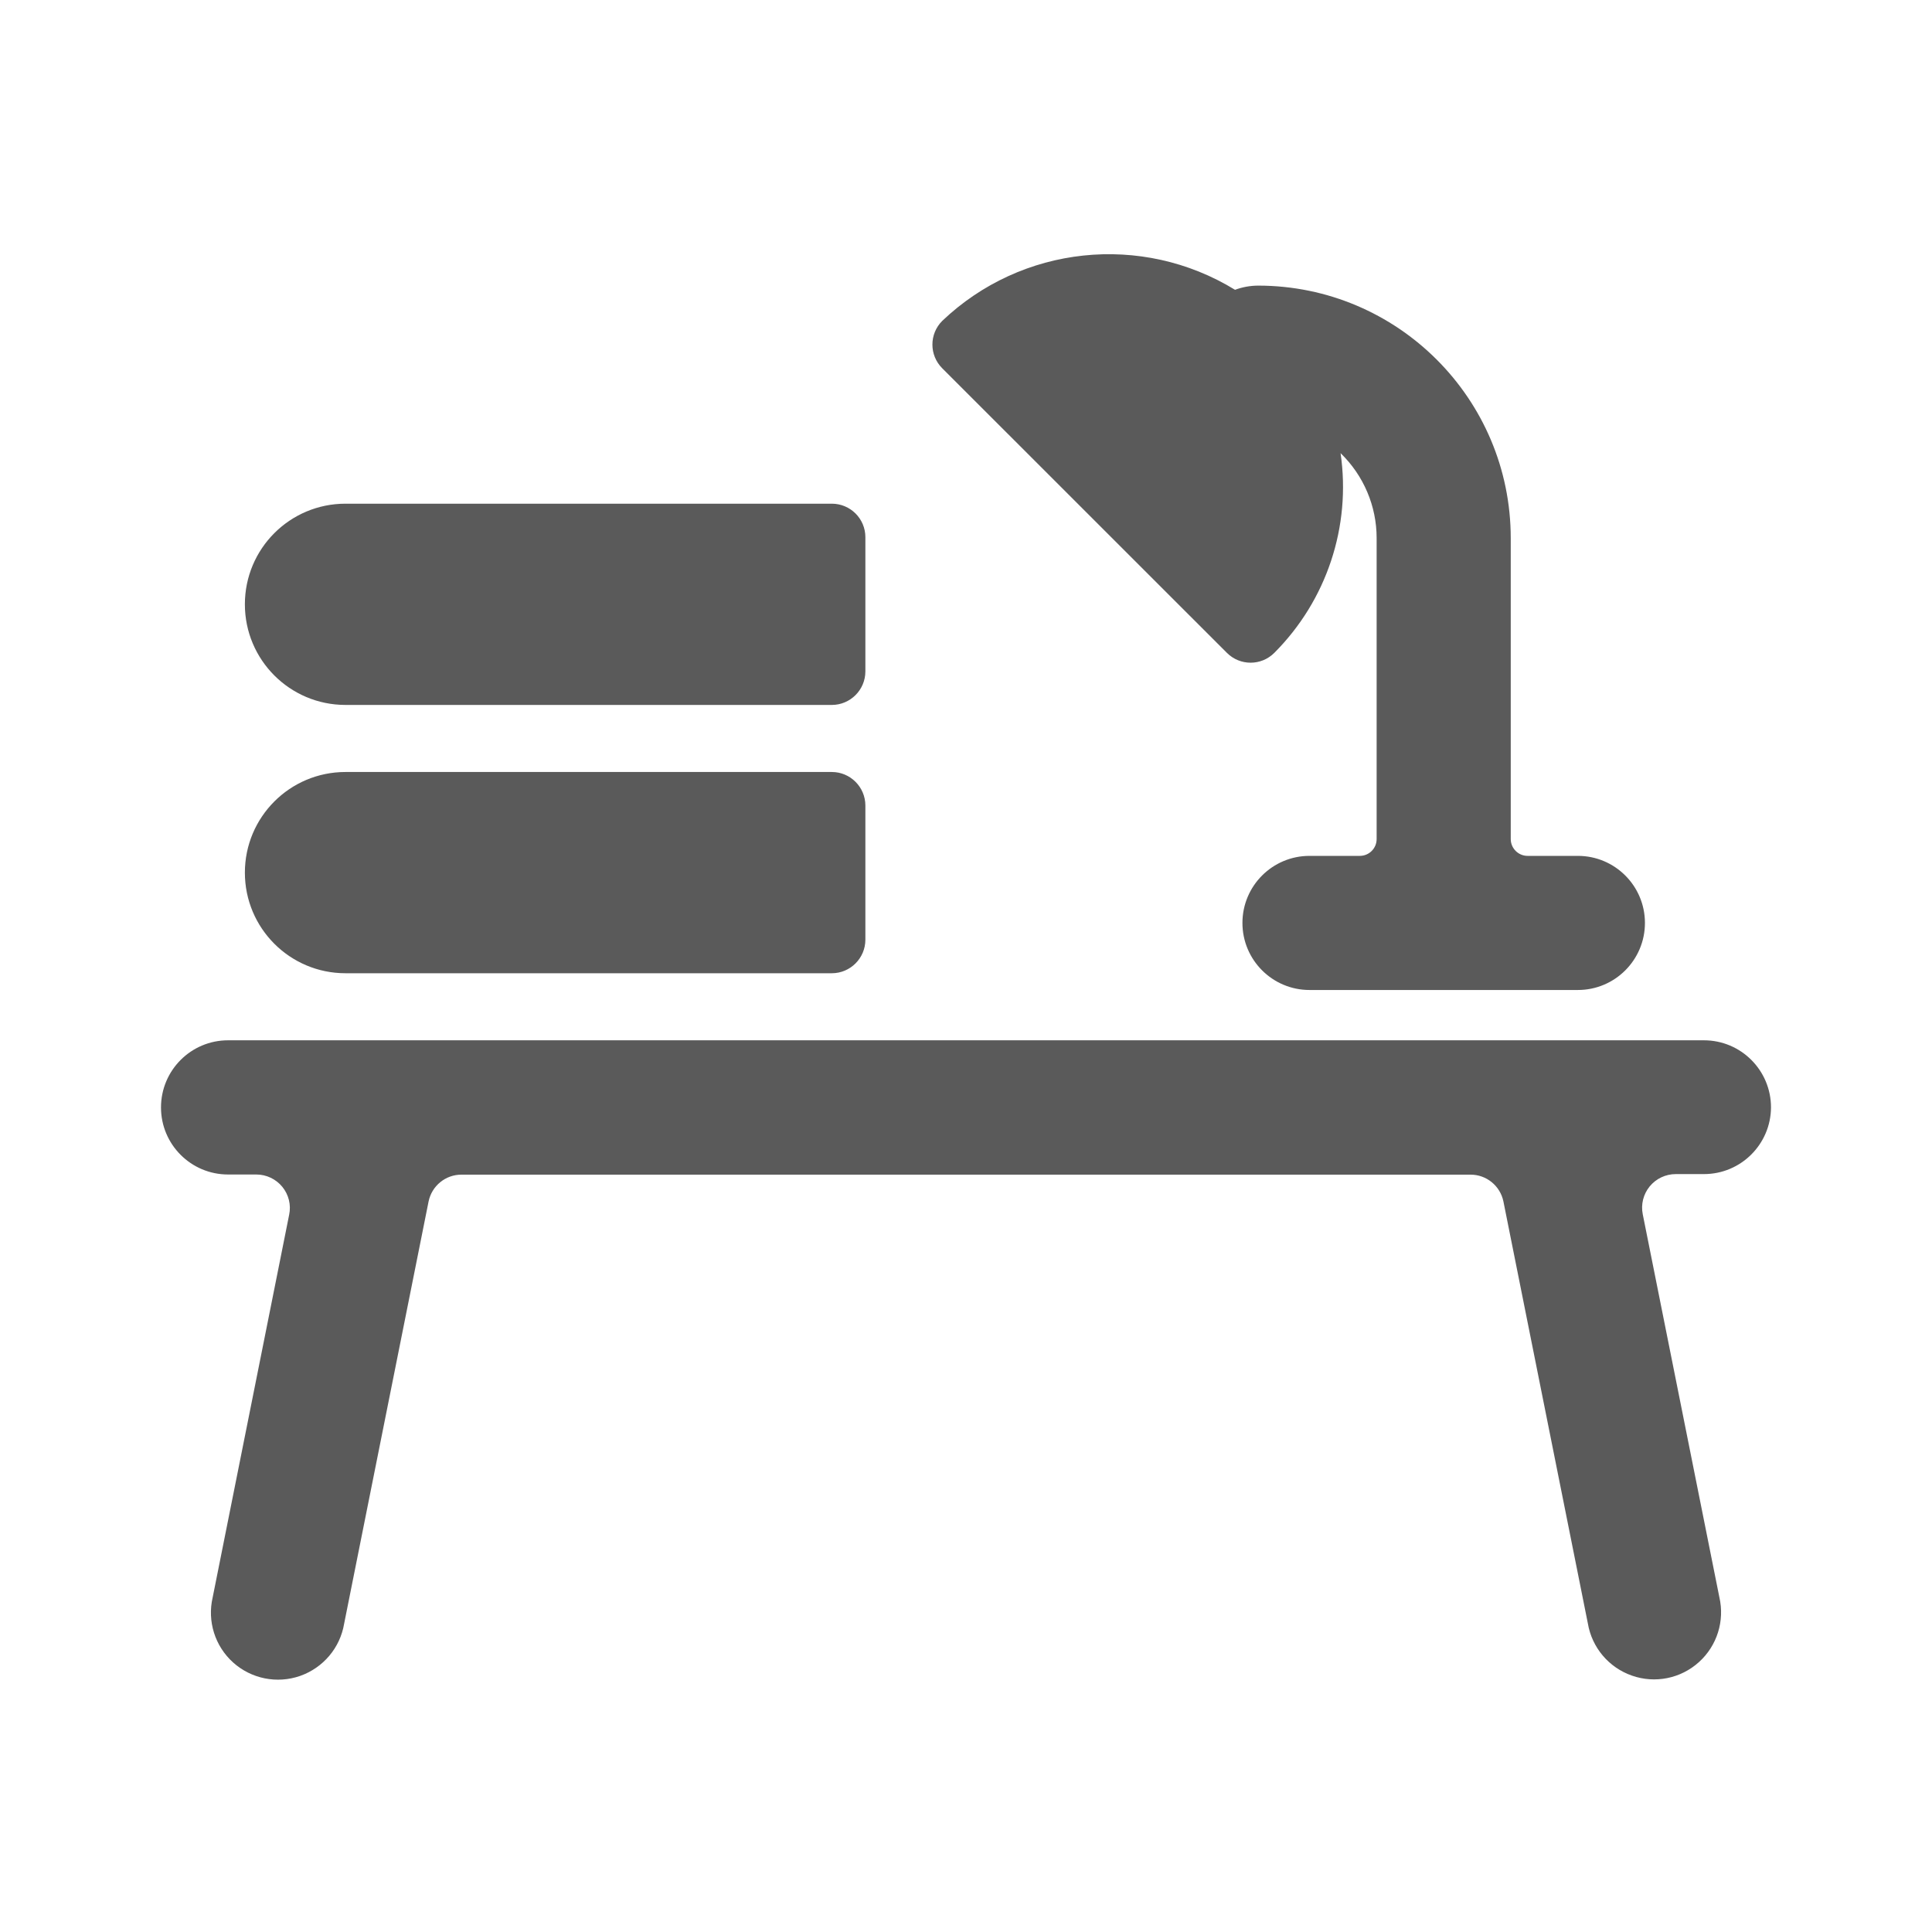 <?xml version="1.0" encoding="UTF-8"?>
<svg width="24px" height="24px" viewBox="0 0 24 24" version="1.1" xmlns="http://www.w3.org/2000/svg" xmlns:xlink="http://www.w3.org/1999/xlink">
    <title>16. Education/study_desk</title>
    <g id="16.-Education/study_desk" stroke="none" stroke-width="1" fill="none" fill-rule="evenodd">
        <path d="M21.167,12.923 C21.627,12.923 22,13.296 22,13.757 C21.997,14.215 21.625,14.585 21.167,14.585 L21.167,14.585 L20.817,14.585 C20.691,14.585 20.573,14.641 20.493,14.738 C20.414,14.835 20.382,14.962 20.407,15.085 L20.407,15.085 L21.358,19.839 C21.427,20.135 21.33,20.445 21.104,20.648 C20.878,20.852 20.559,20.916 20.272,20.815 C19.985,20.715 19.775,20.466 19.725,20.167 L19.725,20.167 L18.676,14.925 C18.636,14.731 18.465,14.591 18.267,14.592 L18.267,14.592 L5.733,14.592 C5.535,14.591 5.364,14.731 5.324,14.925 L5.324,14.925 L4.275,20.17 C4.225,20.47 4.015,20.718 3.728,20.819 C3.441,20.919 3.122,20.855 2.896,20.652 C2.67,20.449 2.573,20.139 2.642,19.843 L2.642,19.843 L3.592,15.09 C3.618,14.967 3.586,14.84 3.507,14.743 C3.427,14.646 3.309,14.59 3.183,14.59 L3.183,14.59 L2.833,14.59 C2.373,14.59 2,14.217 2,13.757 C2,13.296 2.373,12.923 2.833,12.923 L2.833,12.923 Z M11.705,3.986 C12.69,3.048 14.182,2.889 15.342,3.6 C15.434,3.566 15.532,3.548 15.631,3.548 C17.362,3.55 18.766,4.953 18.767,6.684 L18.767,6.684 L18.767,10.423 C18.767,10.538 18.861,10.632 18.976,10.632 L18.976,10.632 L19.601,10.632 C20.061,10.632 20.434,11.005 20.434,11.465 C20.434,11.925 20.061,12.298 19.601,12.298 L19.601,12.298 L16.267,12.298 C15.807,12.298 15.434,11.925 15.434,11.465 C15.434,11.005 15.807,10.632 16.267,10.632 L16.267,10.632 L16.892,10.632 C17.008,10.632 17.101,10.538 17.101,10.423 L17.101,10.423 L17.101,6.684 C17.101,6.286 16.939,5.906 16.653,5.629 C16.786,6.54 16.48,7.459 15.83,8.11 C15.667,8.273 15.404,8.273 15.241,8.11 L15.241,8.11 L11.705,4.575 C11.542,4.412 11.542,4.149 11.705,3.986 Z M10.333,9.59 C10.563,9.59 10.75,9.777 10.75,10.007 L10.75,10.007 L10.75,11.673 C10.75,11.903 10.563,12.09 10.333,12.09 L10.333,12.09 L4.292,12.09 C3.601,12.09 3.042,11.53 3.042,10.84 C3.042,10.15 3.601,9.59 4.292,9.59 L4.292,9.59 Z M10.333,6.257 C10.563,6.257 10.75,6.443 10.75,6.673 L10.75,6.673 L10.75,8.34 C10.75,8.57 10.563,8.757 10.333,8.757 L10.333,8.757 L4.292,8.757 C3.601,8.757 3.042,8.197 3.042,7.507 C3.042,6.816 3.601,6.257 4.292,6.257 L4.292,6.257 Z" id="🖍-Color" fill="#5A5A5A"></path>
        <rect id="_Transparent_Rectangle_" x="0" y="0" width="24" height="24"></rect>
    </g>
</svg>